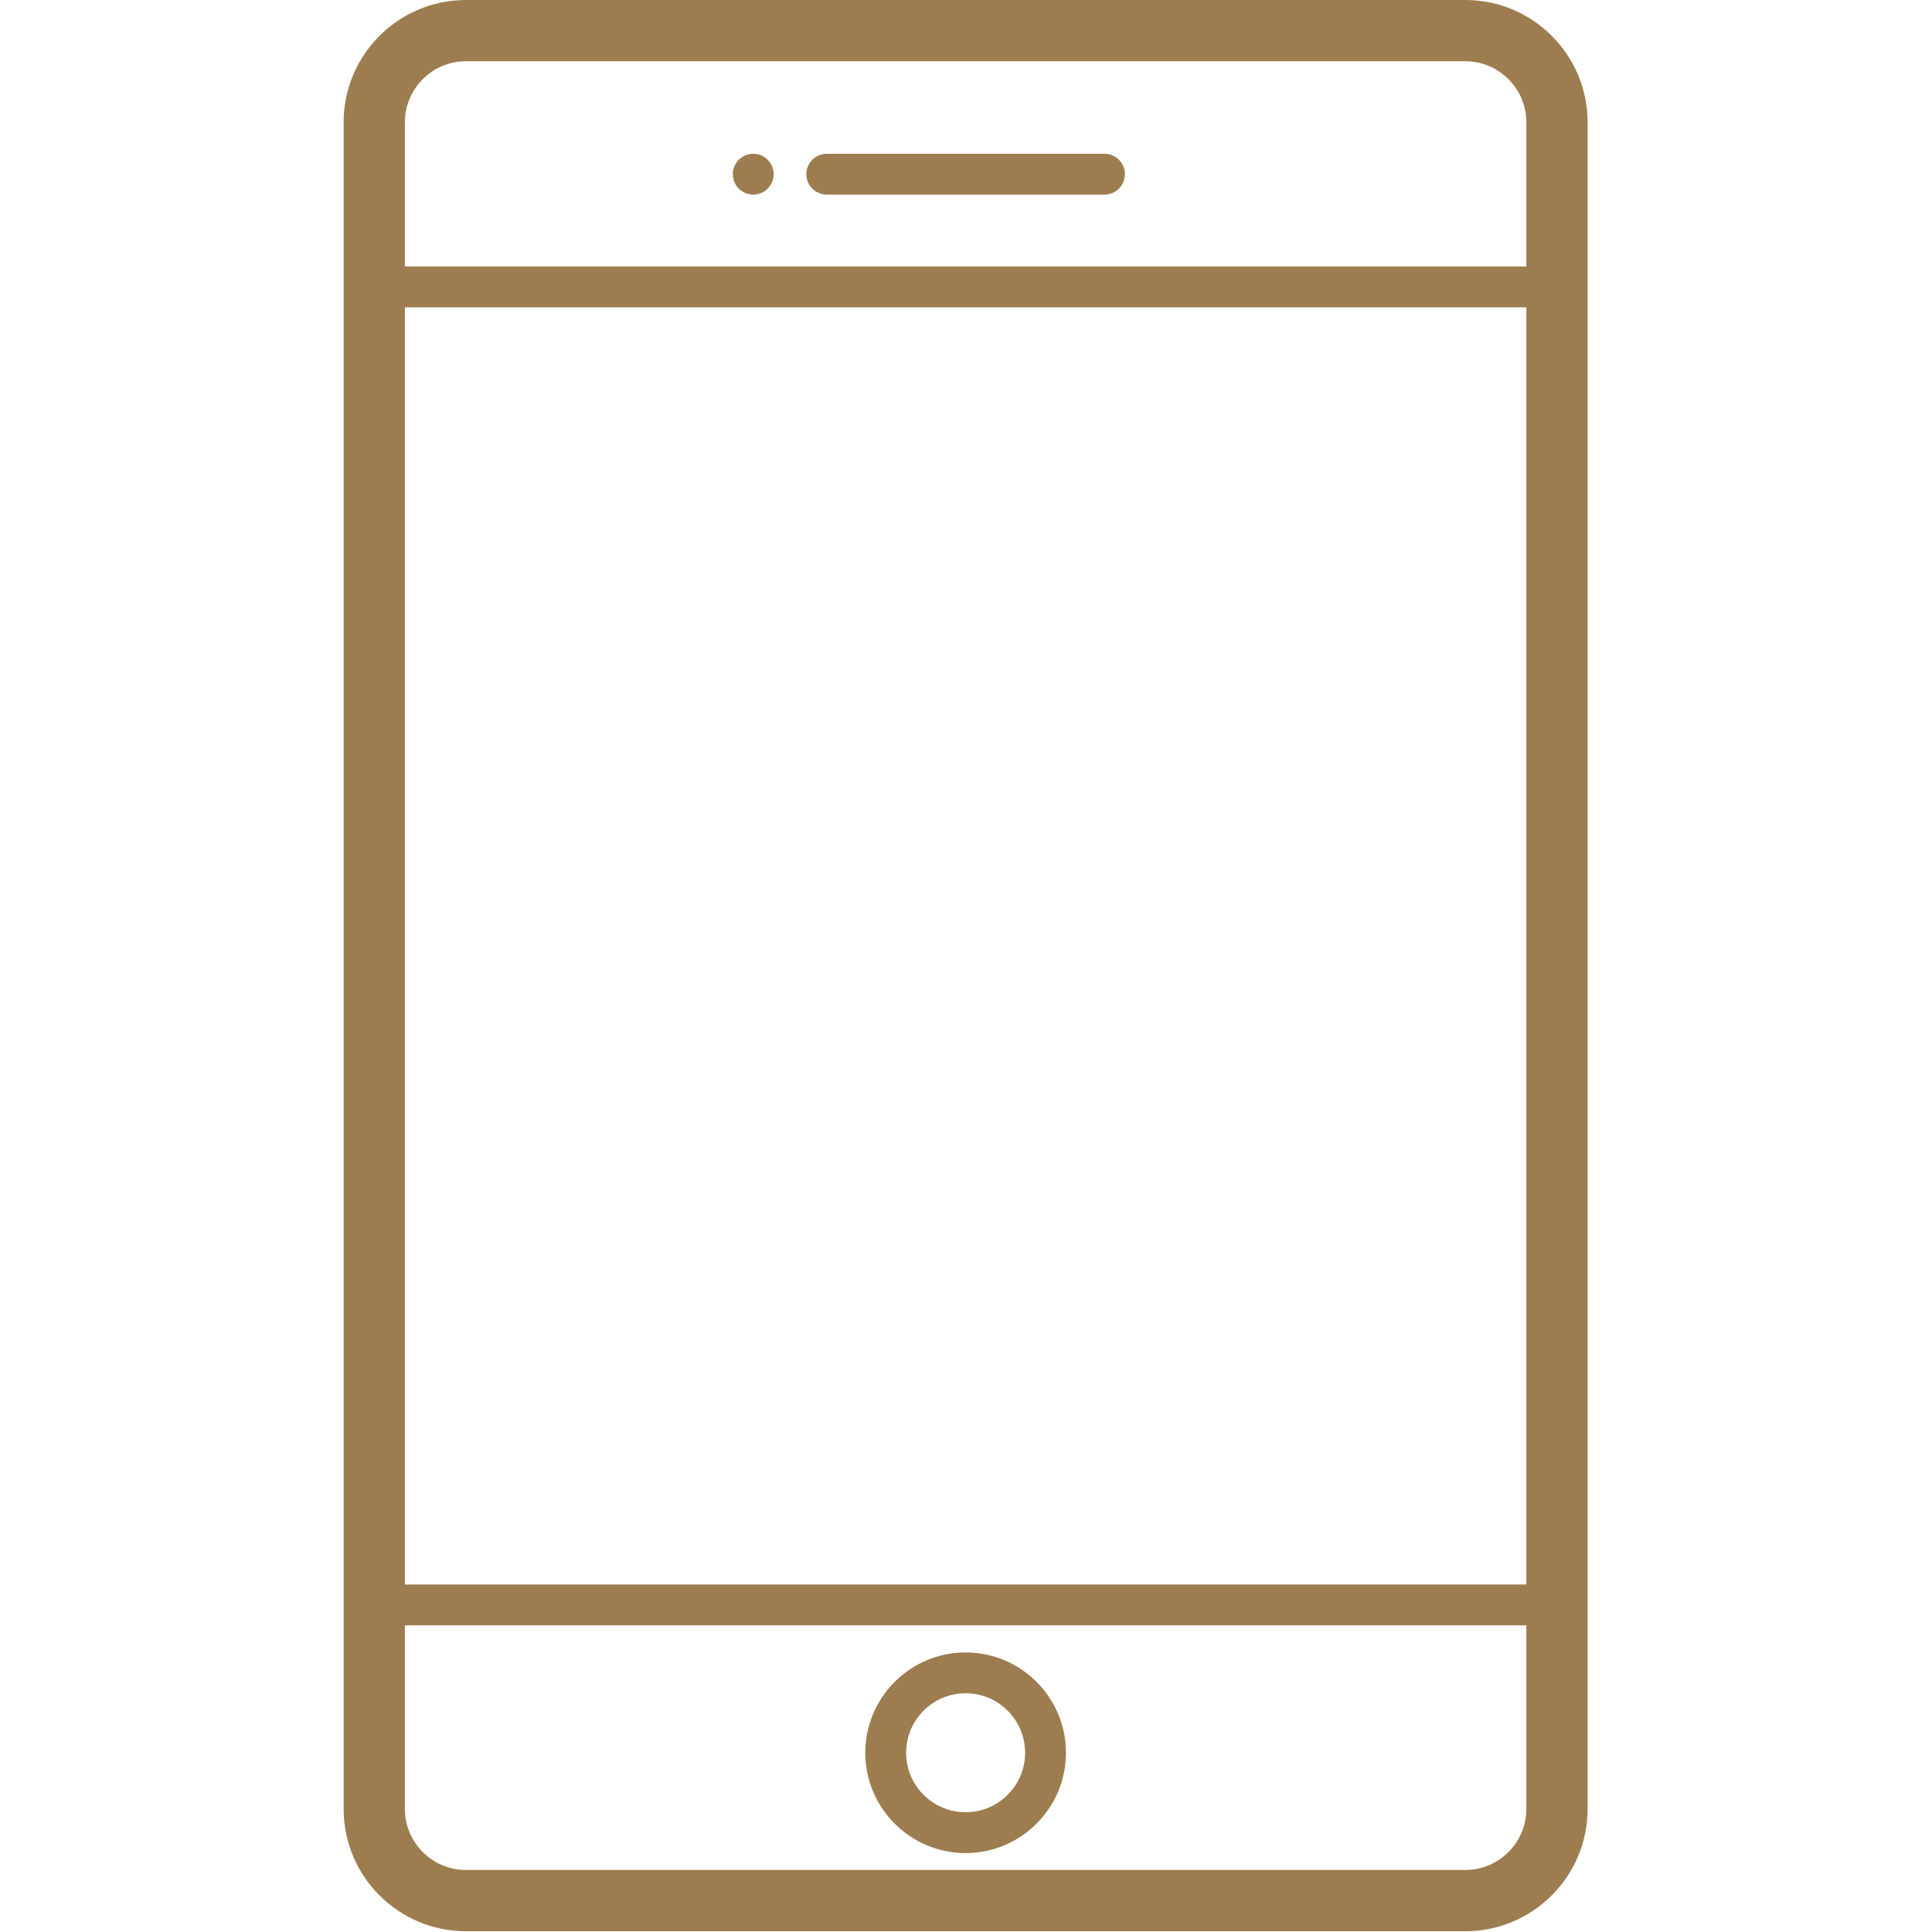 <?xml version="1.0" encoding="UTF-8" standalone="no"?><!DOCTYPE svg PUBLIC "-//W3C//DTD SVG 1.1//EN" "http://www.w3.org/Graphics/SVG/1.1/DTD/svg11.dtd"><svg width="100%" height="100%" viewBox="0 0 473 473" version="1.1" xmlns="http://www.w3.org/2000/svg" xmlns:xlink="http://www.w3.org/1999/xlink" xml:space="preserve" xmlns:serif="http://www.serif.com/" style="fill-rule:evenodd;clip-rule:evenodd;stroke-linejoin:round;stroke-miterlimit:1.414;"><g><path d="M358.75,0l-244.689,0c-16.506,0 -29.933,13.428 -29.933,29.934l0,412.944c0,16.505 13.428,29.934 29.934,29.934l244.688,0c16.506,0 29.934,-13.428 29.934,-29.934l0,-412.944c-0.001,-16.506 -13.428,-29.934 -29.934,-29.934Zm-259.622,75.236l274.556,0l0,312.687l-274.556,0l0,-312.687Zm14.933,-60.236l244.689,0c8.234,0 14.934,6.699 14.934,14.934l0,35.302l-274.556,0l0,-35.302c0,-8.235 6.699,-14.934 14.933,-14.934Zm244.689,442.811l-244.689,0c-8.234,0 -14.934,-6.699 -14.934,-14.934l0,-44.955l274.556,0l0,44.955c0,8.235 -6.699,14.934 -14.933,14.934Z" style="fill:#9d7d4f;fill-rule:nonzero;"/><path d="M236.406,404.552c-13.545,0 -24.564,11.02 -24.564,24.565c0,13.545 11.02,24.564 24.564,24.564c13.544,0 24.564,-11.02 24.564,-24.564c0,-13.544 -11.019,-24.565 -24.564,-24.565Zm0,39.129c-8.031,0 -14.564,-6.534 -14.564,-14.564c0,-8.031 6.533,-14.565 14.564,-14.565c8.031,0 14.564,6.534 14.564,14.565c0,8.03 -6.533,14.564 -14.564,14.564Z" style="fill:#9d7d4f;fill-rule:nonzero;"/><path d="M202.406,47.645l68,0c2.762,0 5,-2.239 5,-5c0,-2.761 -2.238,-5 -5,-5l-68,0c-2.762,0 -5,2.239 -5,5c0,2.761 2.238,5 5,5Z" style="fill:#9d7d4f;fill-rule:nonzero;"/><path d="M184.409,47.645c1.31,0 2.6,-0.53 3.53,-1.46c0.93,-0.94 1.47,-2.22 1.47,-3.54c0,-1.32 -0.54,-2.6 -1.47,-3.54c-0.931,-0.93 -2.221,-1.46 -3.53,-1.46c-1.32,0 -2.601,0.53 -3.54,1.46c-0.93,0.93 -1.46,2.22 -1.46,3.54c0,1.32 0.53,2.6 1.46,3.54c0.93,0.93 2.22,1.46 3.54,1.46Z" style="fill:#9d7d4f;fill-rule:nonzero;"/></g></svg>